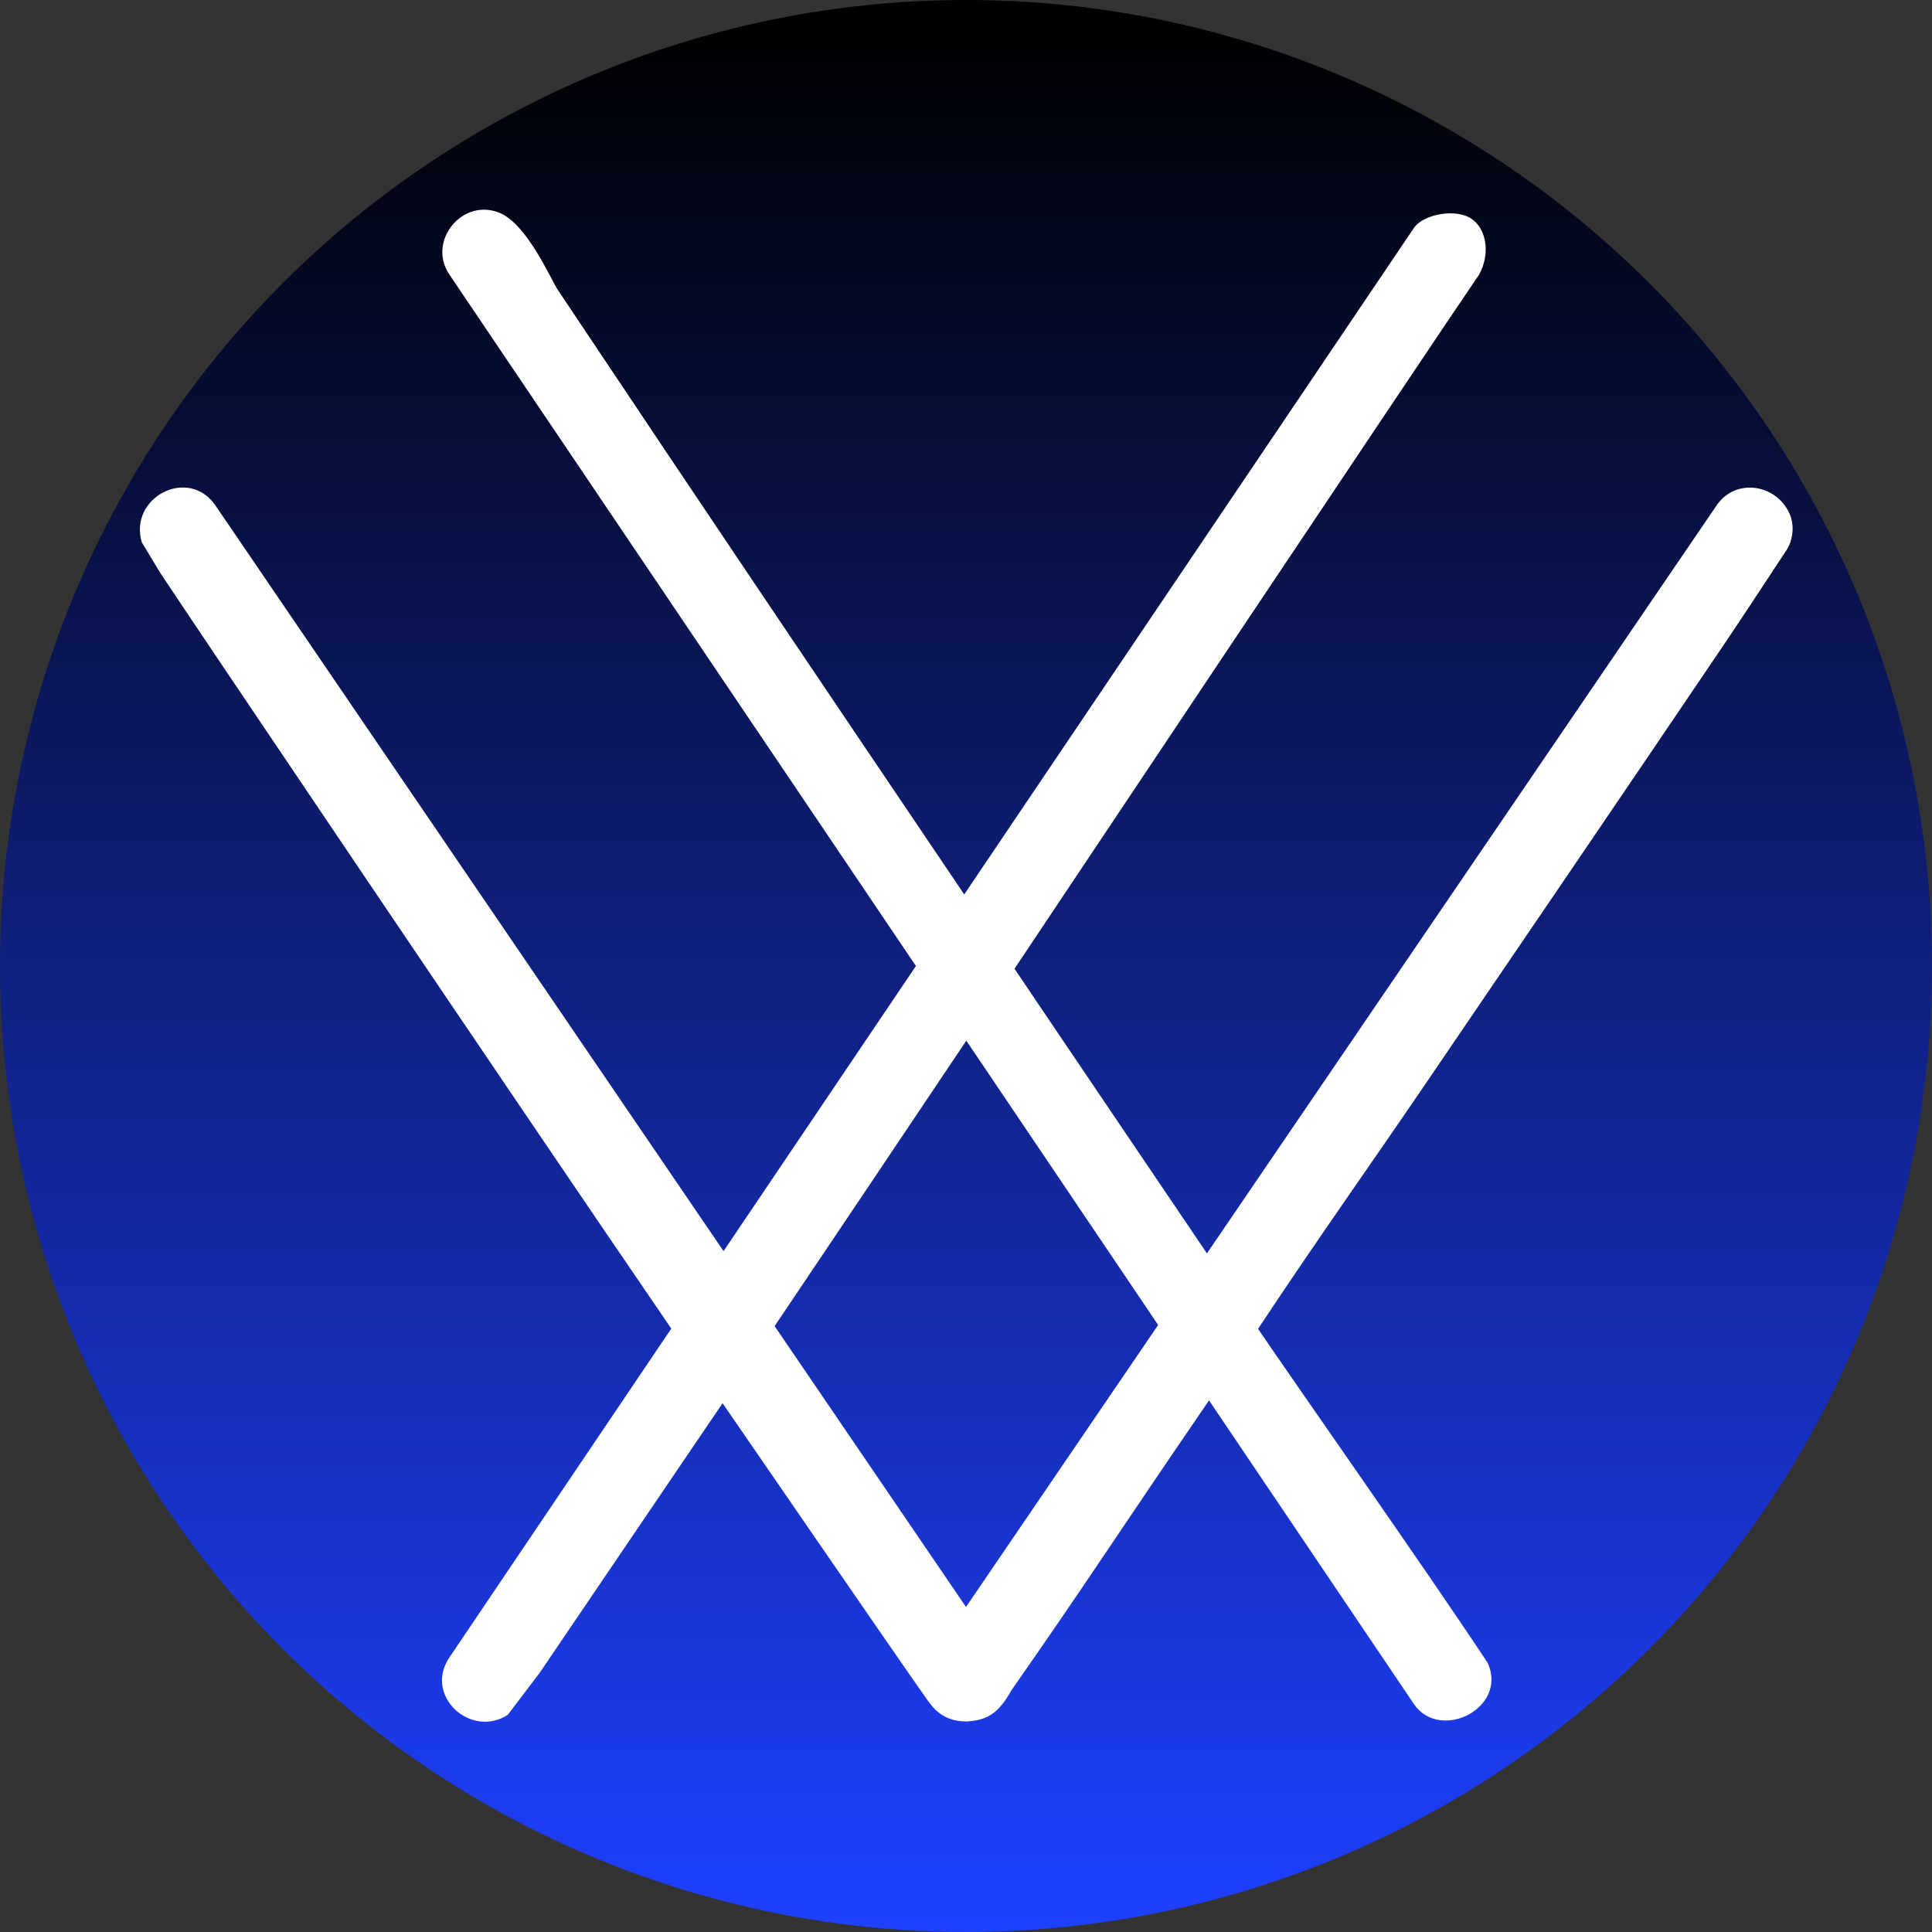 <?xml version="1.0" encoding="UTF-8" standalone="no"?><!-- Generator: Gravit.io --><svg xmlns="http://www.w3.org/2000/svg" xmlns:xlink="http://www.w3.org/1999/xlink" style="isolation:isolate" viewBox="0 0 256 256" width="256pt" height="256pt"><rect x="0" y="0" width="256" height="256" fill="#333333" stroke="none"/><defs><clipPath id="_clipPath_2EP6wIzyogYcEP1XG1Fm6Qy5AyoEa1So"><rect width="256" height="256"/></clipPath></defs><g clip-path="url(#_clipPath_2EP6wIzyogYcEP1XG1Fm6Qy5AyoEa1So)"><linearGradient id="_lgradient_2" x1="0.5" y1="0" x2="0.5" y2="1" gradientTransform="matrix(256,0,0,256,0,0)" gradientUnits="userSpaceOnUse"><stop offset="1.667%" stop-opacity="1" style="stop-color:rgb(0,0,0)"/><stop offset="99.167%" stop-opacity="1" style="stop-color:rgb(30,64,255)"/></linearGradient><circle vector-effect="non-scaling-stroke" cx="128" cy="128" r="128" fill="url(#_lgradient_2)"/><path d=" M 95.873 165.782 L 121.365 128 L 59.54 36.37 C 56.551 31.943 61.289 26.157 66.215 28.211 C 69.876 29.737 72.977 37.007 73.925 38.428 C 93.537 67.816 108.613 90.148 127.764 118.516 L 127.764 118.516 L 187.34 30.22 C 188.605 28.355 192.933 27.582 195 29 C 197.067 30.418 197.434 33.796 196 36.37 C 189.932 45.212 134.427 128.36 134.427 128.36 C 134.422 128.392 159.42 165.336 159.924 166.081 L 159.924 166.081 L 227.45 66.98 C 230.046 63.166 235.623 64.208 237.22 68.304 C 237.782 69.746 237.555 71.628 236.71 72.91 C 233.83 77.277 230.969 81.657 228.038 85.99 C 214.919 105.385 201.74 124.738 188.562 144.092 C 181.294 154.767 174.579 164.176 166.7 176.077 C 171.504 183.177 189.171 208.306 197.13 220.343 C 199.834 226.355 190.784 230.855 187.34 225.78 L 187.34 225.78 L 160.203 185.561 C 147.197 204.551 144.775 208.564 134 224 C 132.367 226.897 130.934 227.972 128.04 228.101 C 124.346 228.091 123.271 225.726 122 224 C 120.738 222.286 95.743 185.932 95.743 185.932 C 95.743 185.932 71.484 221.691 71.484 221.691 C 71.484 221.691 67.279 227.228 67.279 227.228 C 62.353 230.395 56.135 224.671 59.54 219.63 L 59.54 219.63 L 88.947 176.046 C 67.833 145.196 25.636 82.58 21.256 75.946 C 21.256 75.946 18.792 71.866 18.792 71.866 C 17.008 65.918 24.972 61.751 28.55 66.98 L 28.55 66.98 L 95.873 165.782 Z  M 102.641 175.716 C 113.541 159.515 116.991 154.366 128.04 137.893 L 128.04 137.893 L 153.46 175.567 L 128 212.932 L 102.641 175.716 Z " fill-rule="evenodd" fill="rgb(255,255,255)"/></g></svg>